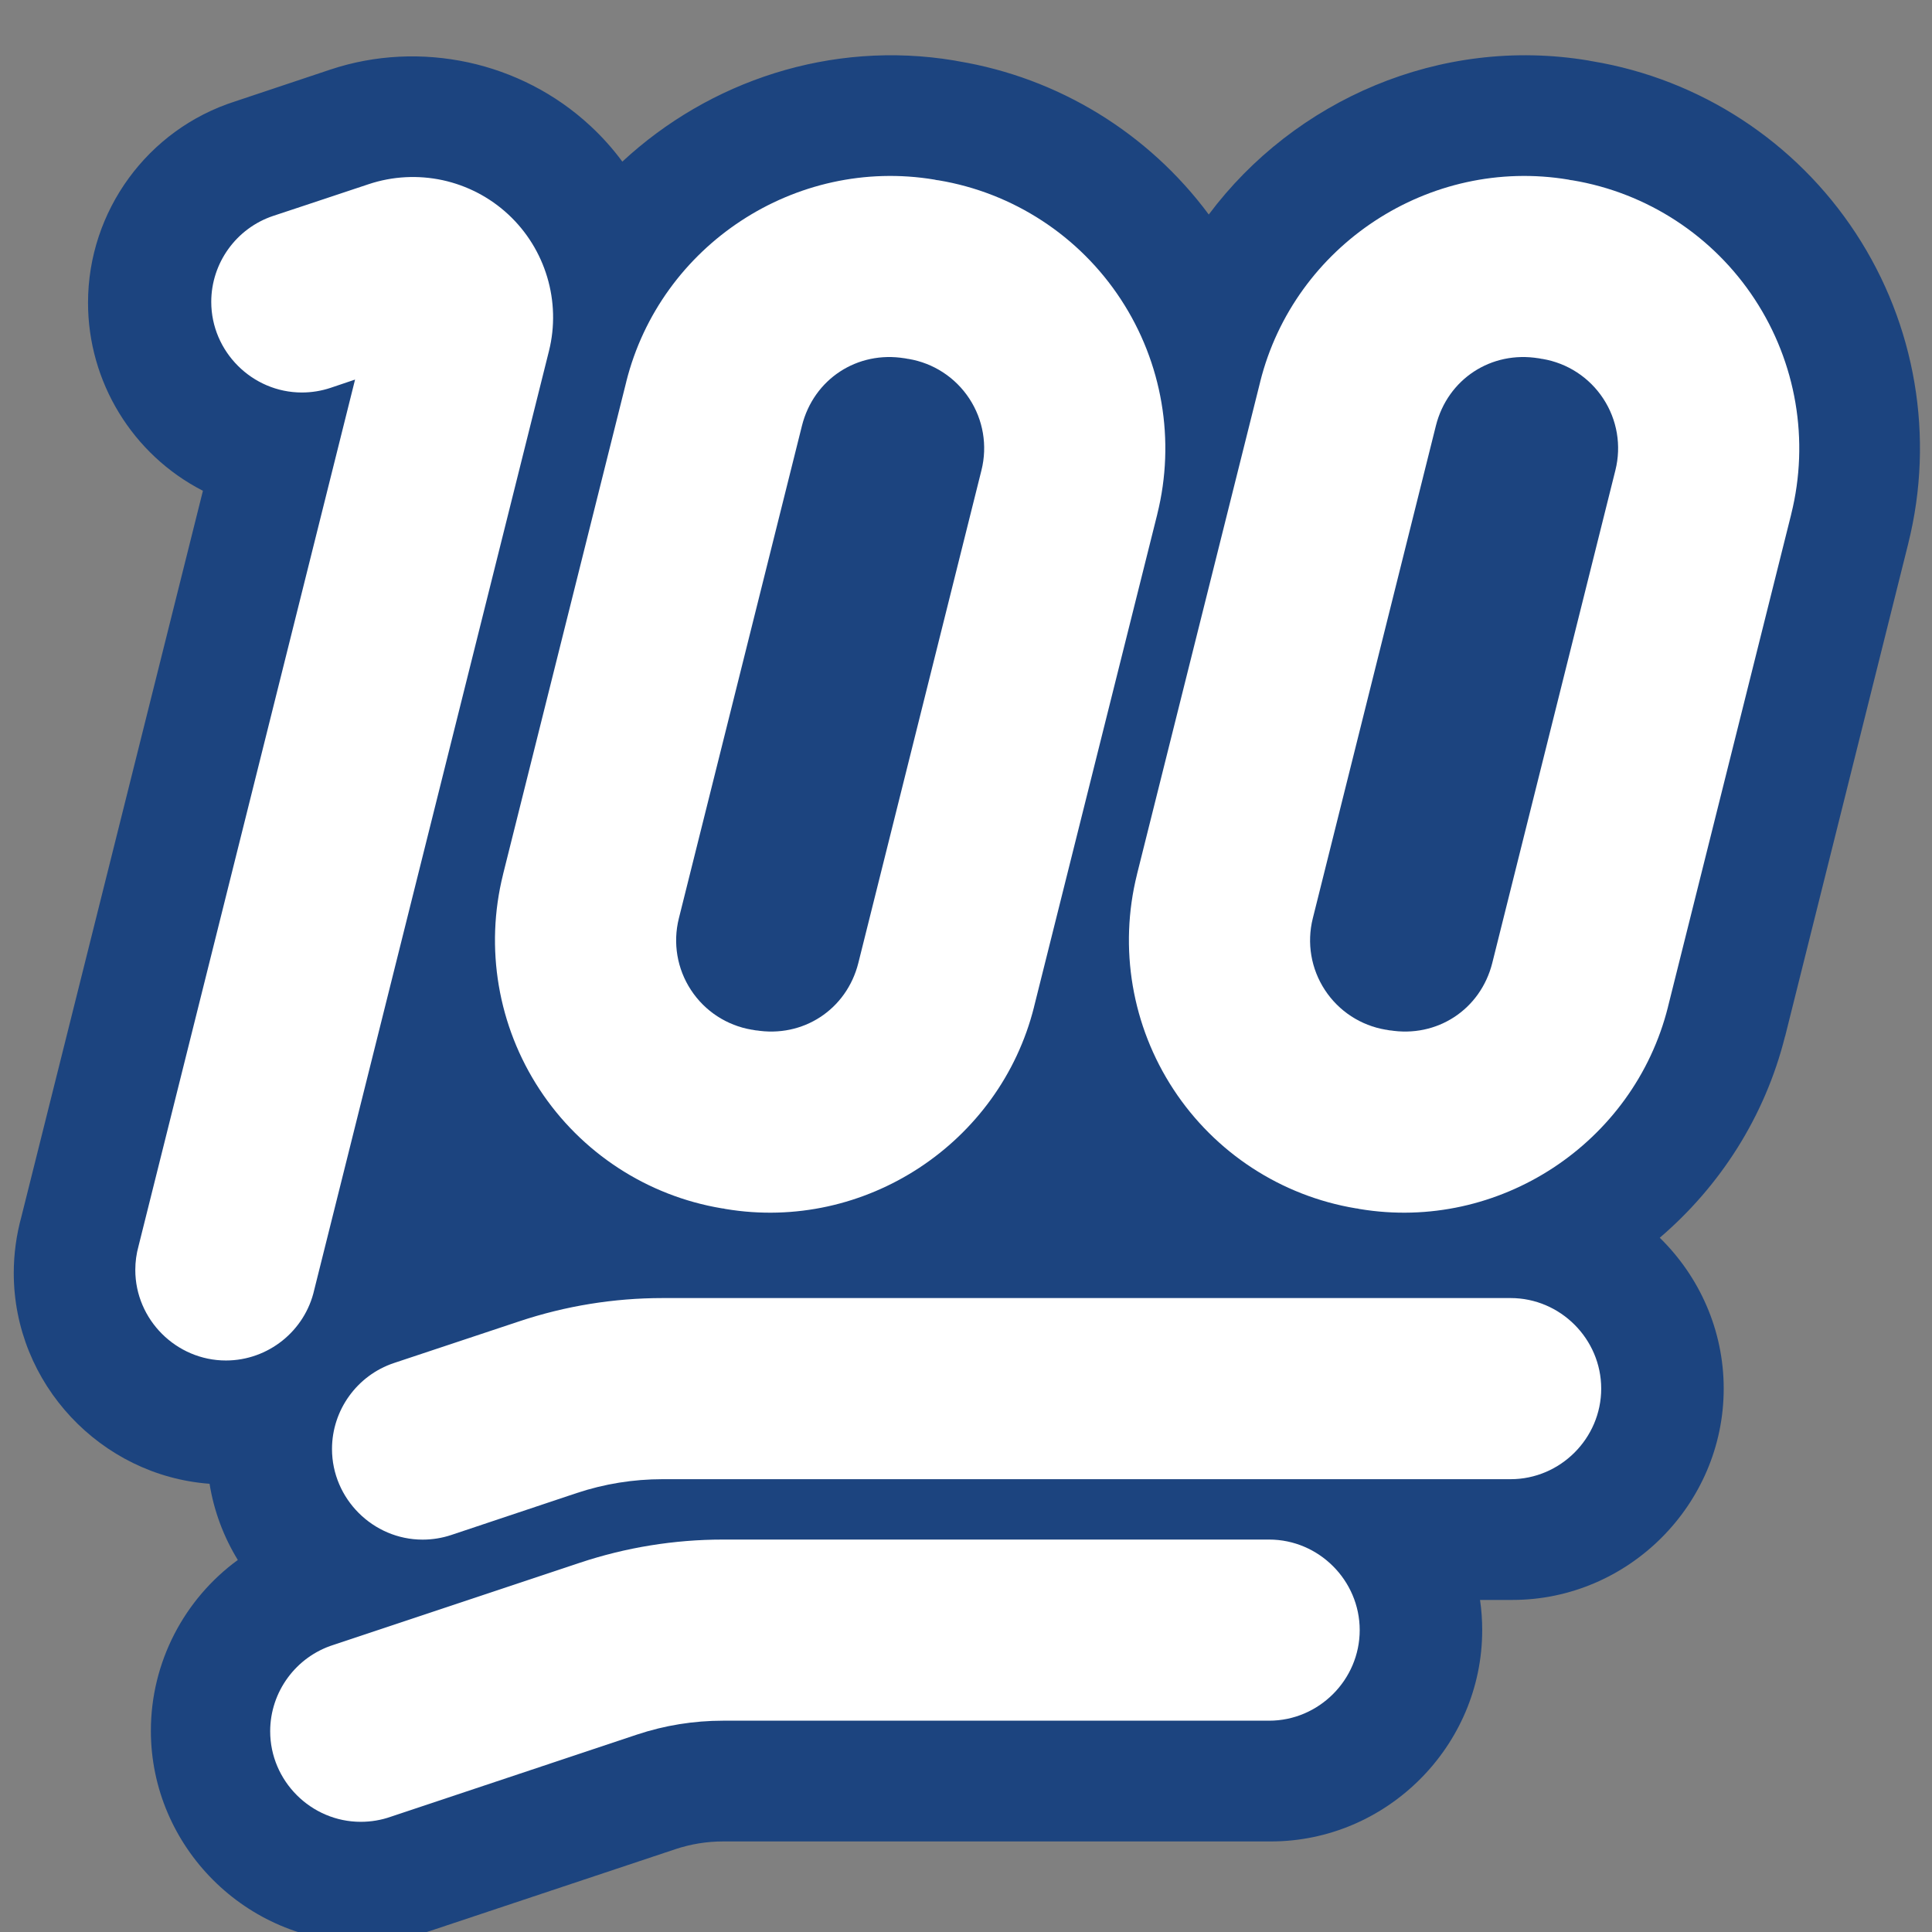 <svg viewBox="0 0 32 32" xmlns="http://www.w3.org/2000/svg"><rect x="0" y="0" width="32" height="32" fill="#808080" stroke="none"/><g fill="none" fill-rule="evenodd"><path d="M0 0h32v32H0Z"/><path fill="#1C447F" d="M20.021 3.553c1.42-1.898 3.835-2.959 6.286-2.551l.041.008 .021.004h.002c1.79.297 3.372 1.333 4.365 2.847 .994 1.515 1.311 3.38.871 5.139v.002c-.614 2.456-1.457 5.831-2.039 8.16l-.002.002c-.335 1.339-1.082 2.487-2.075 3.337 .652.638 1.059 1.525 1.059 2.499 0 1.92-1.58 3.5-3.501 3.5 -.016 0-.032 0-.049 0h-.486c.024.163.036.33.036.5 0 1.92-1.58 3.5-3.501 3.5 -.016 0-.033 0-.049 0h-9.025c-.269 0-.536.044-.791.129 -1.446.482-4.077 1.359-4.077 1.359 -.357.119-.731.18-1.107.18 -1.921 0-3.501-1.58-3.501-3.501 0-1.137.553-2.182 1.44-2.829 -.233-.38-.395-.807-.468-1.262 -1.802-.133-3.243-1.657-3.243-3.49 0-.316.043-.631.127-.936 0 0 1.756-7.019 3.006-12.021 -1.167-.598-1.903-1.804-1.903-3.115 0-1.519.988-2.872 2.435-3.334 0 0 .805-.269 1.58-.528 .744-.248 1.535-.28 2.281-.119 .746.162 1.449.518 2.023 1.051 .197.182.374.381.531.593 1.438-1.335 3.456-2.015 5.499-1.675l.041.008 .021.004h.002c1.666.277 3.151 1.192 4.15 2.539Z"/><path fill="#FFF" d="M21 25.5h.021c.823 0 1.5.677 1.5 1.5s-.677 1.5-1.5 1.5c-.007 0-.014 0-.021 0h-9.025c-.484 0-.965.077-1.424.23 -1.446.483-4.076 1.36-4.076 1.36 -.161.057-.33.085-.5.085 -.823 0-1.5-.677-1.5-1.5 0-.653.427-1.235 1.05-1.431 0 0 2.632-.877 4.077-1.359 .765-.255 1.566-.385 2.373-.385Zm4-4h.021c.823 0 1.5.677 1.5 1.5s-.677 1.5-1.5 1.5c-.007 0-.014 0-.021 0H10.975c-.484 0-.965.077-1.424.23 -.882.295-2.076.694-2.076.694 -.153.051-.314.077-.475.077 -.823 0-1.501-.678-1.501-1.501 0-.644.415-1.22 1.026-1.424 0 0 1.196-.397 2.077-.691 .765-.255 1.566-.385 2.373-.385ZM7.33 2.984c-.401-.086-.824-.067-1.225.067 -.775.259-1.58.525-1.58.525 -.611.204-1.026.78-1.026 1.424 0 .823.678 1.501 1.501 1.501 .161 0 .322-.026.475-.077 0 0 .314-.106.406-.137 -1.184 4.735-3.586 14.35-3.586 14.35 -.036.129-.054.263-.054.397 0 .823.678 1.5 1.501 1.5 .699 0 1.31-.489 1.463-1.171 0 0 2.859-11.433 3.887-15.547 .206-.821-.057-1.693-.674-2.265 -.309-.287-.687-.48-1.088-.567Zm4.661 17.034c-.002 0-.026-.003-.034-.004 -1.238-.206-2.334-.922-3.021-1.971 -.688-1.049-.908-2.34-.604-3.559v-.002c.614-2.456 1.459-5.828 2.041-8.158v-.002c.567-2.261 2.804-3.731 5.106-3.347l.017.004 .014.003c-.001 0 0 0 .002 0h-.002c.002 0 .025.003.031.004h.002c1.238.206 2.334.922 3.021 1.971 .688 1.049.908 2.34.604 3.559v.002c-.614 2.456-1.459 5.828-2.041 8.158v.002c-.567 2.261-2.804 3.731-5.106 3.347l-.017-.003 -.013-.004s-.001 0-.003 0Zm10.5 0c-.002 0-.026-.003-.034-.004 -1.238-.206-2.334-.922-3.021-1.971 -.688-1.049-.908-2.34-.604-3.559v-.002c.614-2.456 1.459-5.828 2.041-8.158v-.002c.567-2.261 2.804-3.731 5.106-3.347l.017.004 .014.003c-.001 0 0 0 .002 0h-.002c.002 0 .025.003.031.004h.002c1.238.206 2.334.922 3.021 1.971 .688 1.049.908 2.34.604 3.559v.002c-.614 2.456-1.459 5.828-2.041 8.158v.002c-.567 2.261-2.804 3.731-5.106 3.347l-.017-.003 -.013-.004s-.001 0-.003 0ZM25.517 5.94c-.011-.002-.032-.006-.066-.012l.035.007c-.785-.13-1.509.343-1.703 1.116 -.582 2.33-1.425 5.704-2.039 8.16 -.102.408-.029.837.201 1.187 .23.351.595.588 1.006.657l.018.002 .014.003c.011.002.032.006.066.012l-.035-.008c.785.131 1.509-.342 1.703-1.115 .582-2.33 1.425-5.704 2.039-8.16 .102-.408.029-.837-.201-1.187 -.23-.351-.595-.588-1.006-.657l-.018-.002Zm-10.5 0c-.011-.002-.032-.006-.066-.012l.035.007c-.785-.13-1.509.343-1.703 1.116 -.582 2.33-1.425 5.704-2.039 8.16 -.102.408-.029.837.201 1.187 .23.351.595.588 1.006.657l.018.002 .014.003c.011.002.032.006.066.012l-.035-.008c.785.131 1.509-.342 1.703-1.115 .582-2.33 1.425-5.704 2.039-8.16 .102-.408.029-.837-.201-1.187 -.23-.351-.595-.588-1.006-.657l-.018-.002Zm7.966 11.12c-.01-.002-.009-.002.003.001Zm-10.5 0c-.01-.002-.009-.002.003.001ZM25.517 5.94c.01.002.009.002-.003-.001Zm-10.5 0c.01.002.009.002-.003-.001Z"/></g></svg>